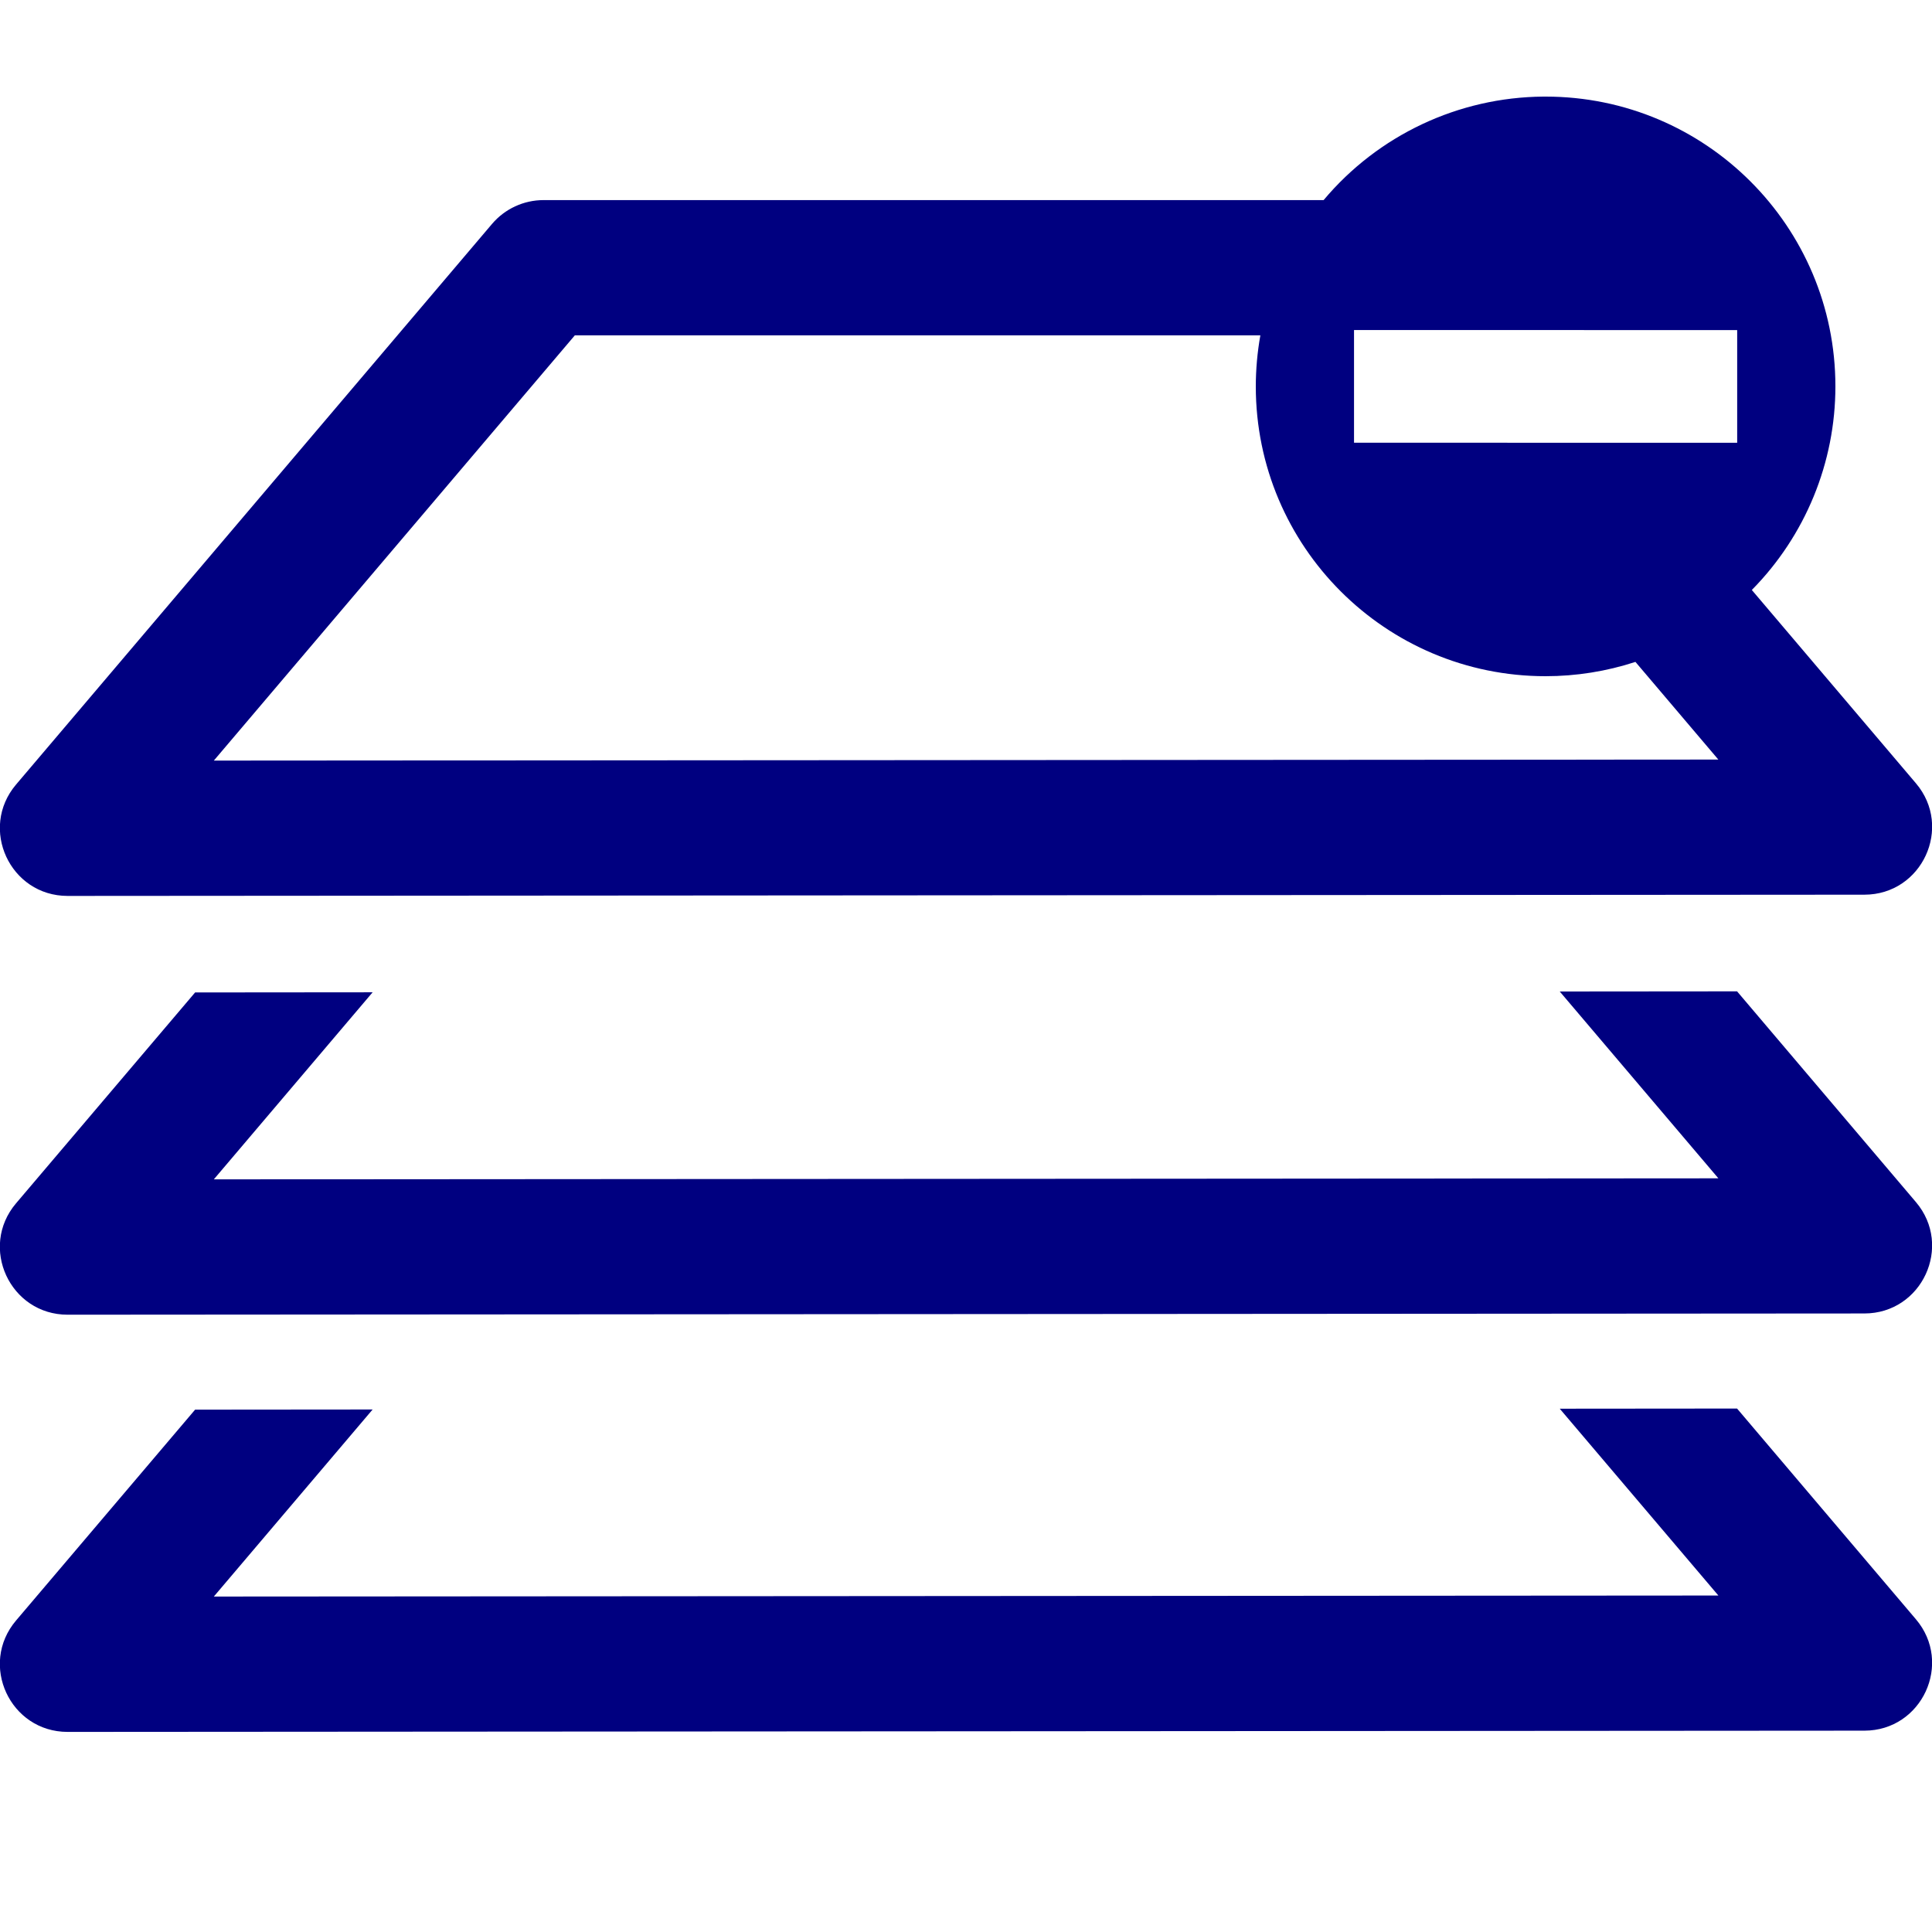 <?xml version="1.0" encoding="UTF-8" standalone="no"?>
<svg
   xmlns:dc="http://purl.org/dc/elements/1.1/"
   xmlns:cc="http://creativecommons.org/ns#"
   xmlns:rdf="http://www.w3.org/1999/02/22-rdf-syntax-ns#"
   xmlns:svg="http://www.w3.org/2000/svg"
   xmlns="http://www.w3.org/2000/svg"
   xmlns:sodipodi="http://sodipodi.sourceforge.net/DTD/sodipodi-0.dtd"
   xmlns:inkscape="http://www.inkscape.org/namespaces/inkscape"
   version="1.1"
   width="100"
   height="100"
   id="svg4460"
   inkscape:version="1.0 (4035a4fb49, 2020-05-01)"
   sodipodi:docname="layer-rm-o.svg">
  <sodipodi:namedview
     pagecolor="#ffffff"
     bordercolor="#666666"
     borderopacity="1"
     objecttolerance="10"
     gridtolerance="10"
     guidetolerance="10"
     inkscape:pageopacity="0"
     inkscape:pageshadow="2"
     inkscape:window-width="1920"
     inkscape:window-height="1017"
     id="namedview11"
     showgrid="false"
     inkscape:zoom="1.3452707"
     inkscape:cx="-211.66092"
     inkscape:cy="73.015066"
     inkscape:window-x="-8"
     inkscape:window-y="-8"
     inkscape:window-maximized="1"
     inkscape:current-layer="svg4460"
     inkscape:document-rotation="0" />
  <defs
     id="defs4462" />
  <path
     sodipodi:nodetypes="ccccccccccccccccccccccccccccccccccccccccccccccc"
     id="path951"
     style="color:#000000;font-style:normal;font-variant:normal;font-weight:normal;font-stretch:normal;font-size:medium;line-height:normal;font-family:sans-serif;font-variant-ligatures:normal;font-variant-position:normal;font-variant-caps:normal;font-variant-numeric:normal;font-variant-alternates:normal;font-variant-east-asian:normal;font-feature-settings:normal;font-variation-settings:normal;text-indent:0;text-align:start;text-decoration:none;text-decoration-line:none;text-decoration-style:solid;text-decoration-color:#000000;letter-spacing:normal;word-spacing:normal;text-transform:none;writing-mode:lr-tb;direction:ltr;text-orientation:mixed;dominant-baseline:auto;baseline-shift:baseline;text-anchor:start;white-space:normal;shape-padding:0;shape-margin:0;inline-size:0;clip-rule:nonzero;display:inline;overflow:visible;visibility:visible;opacity:1;isolation:auto;mix-blend-mode:normal;color-interpolation:sRGB;color-interpolation-filters:linearRGB;solid-color:#000000;solid-opacity:1;vector-effect:none;fill:#000080;fill-opacity:1;fill-rule:nonzero;stroke:none;stroke-width:7;stroke-linecap:round;stroke-linejoin:round;stroke-miterlimit:4;stroke-dasharray:none;stroke-dashoffset:0;stroke-opacity:1;color-rendering:auto;image-rendering:auto;shape-rendering:auto;text-rendering:auto;enable-background:accumulate;stop-color:#000000;stop-opacity:1"
     d="m 79.887,5 c -4.394,0.033 -8.552,1.991 -11.377,5.357 h -40.375 c -1.027,-1.4e-5 -2.003,0.451 -2.668,1.234 L 0.832,40.607 c -1.931,2.274 -0.313,5.767 2.67,5.766 l 93,-0.064 c 2.982,-0.002 4.596,-3.493 2.666,-5.766 L 90.674,30.537 C 93.445,27.73 95,23.945 95,20 95,11.716 88.284,5 80,5 79.962,5 79.924,5 79.887,5 Z m 10.029,12.084 v 5.832 H 70.084 v -5.832 z m -60.162,0.273 H 65.236 C 65.08,18.23 65.001,19.114 65,20 c 0,8.284 6.716,15 15,15 1.579,-3.73e-4 3.149,-0.25 4.65,-0.74 l 4.291,5.055 -77.873,0.053 z m 60.156,33.955 -9.178,0.008 8.211,9.67 -77.875,0.053 8.219,-9.682 -9.188,0.008 -9.268,10.914 c -1.931,2.274 -0.313,5.767 2.67,5.766 l 93,-0.064 c 2.982,-0.002 4.596,-3.493 2.666,-5.766 z m 0,21.594 -9.178,0.008 8.211,9.67 -77.875,0.053 8.219,-9.682 -9.188,0.008 -9.268,10.914 c -1.931,2.274 -0.313,5.767 2.67,5.766 l 93,-0.064 c 2.982,-0.002 4.596,-3.493 2.666,-5.766 z" />
</svg>
